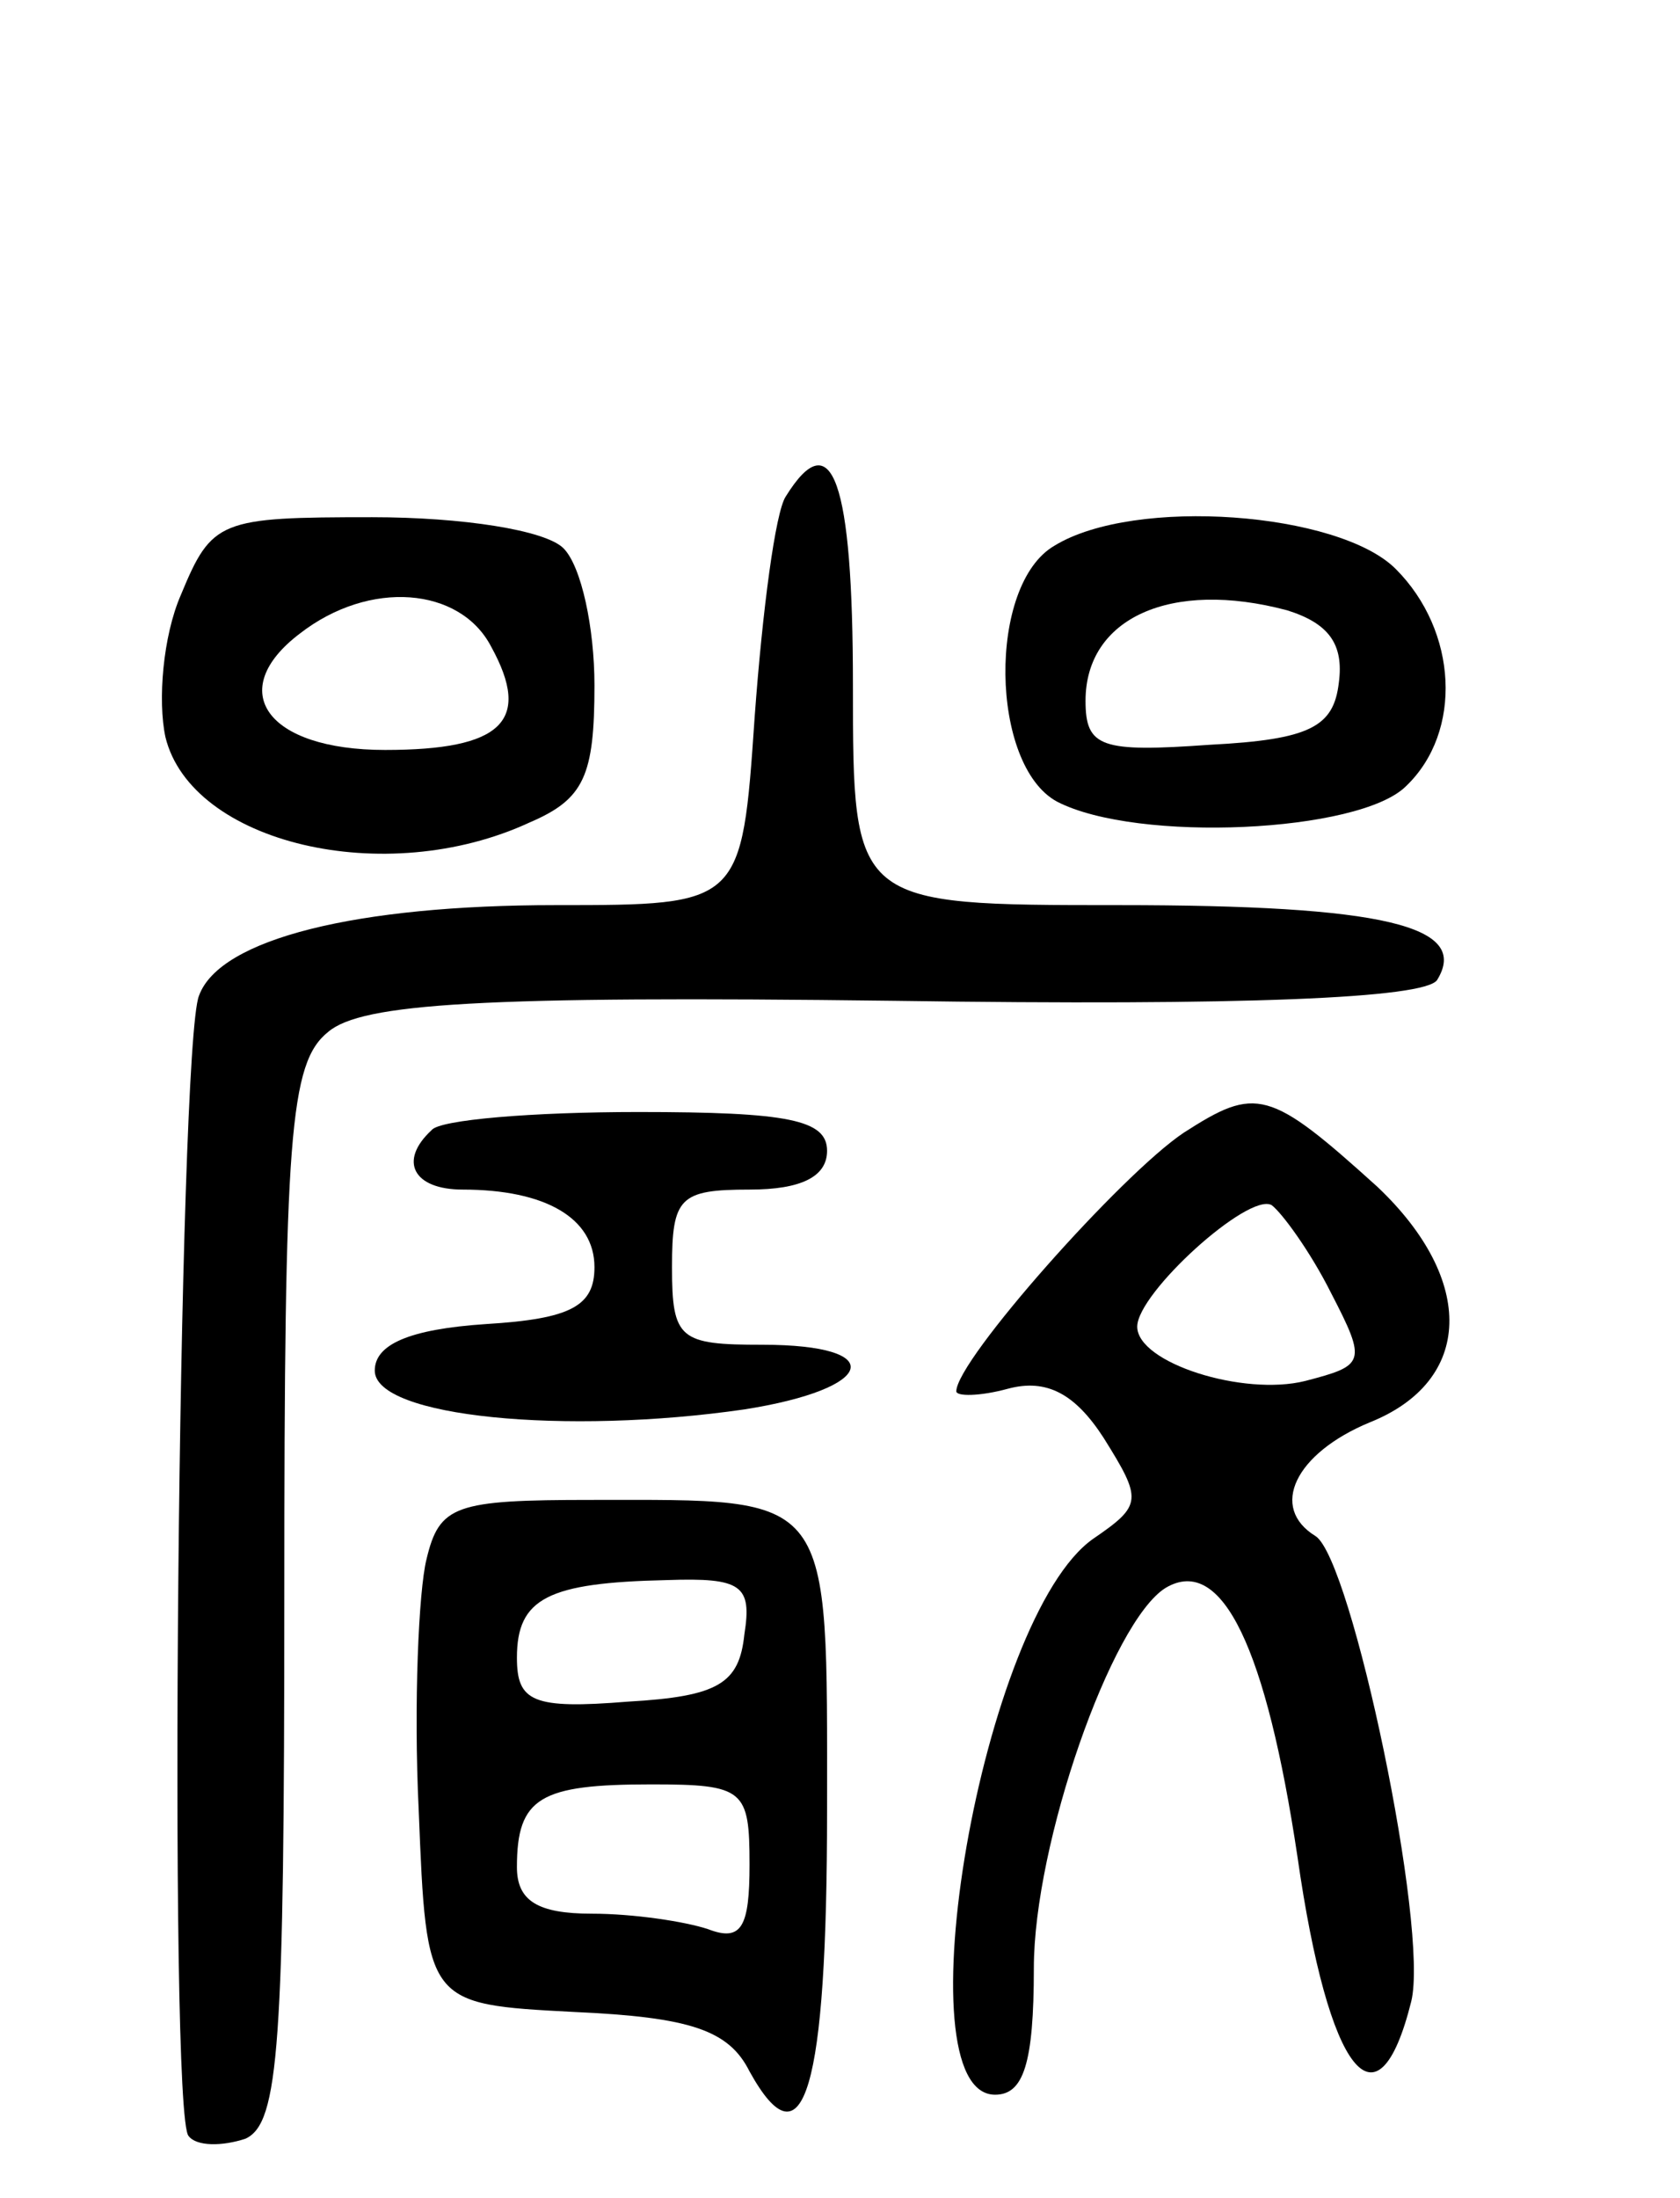 <svg version="1.0" xmlns="http://www.w3.org/2000/svg"
 width="65pt" height="85pt" viewBox="0 0 65 85"
 preserveAspectRatio="xMidYMid meet">
<g transform="translate(0,85) scale(0.1,-0.1)"
fill="#000000" stroke="none">
<path d="M304 658 c-4 -6 -9 -44 -12 -85 -5 -73 -5 -73 -77 -73 -77 0 -130
-13 -138 -35 -8 -19 -12 -434 -4 -441 3 -4 13 -4 22 -1 13 6 15 36 15 210 0
178 2 206 17 218 13 11 59 14 219 12 136 -2 205 1 210 8 13 21 -21 29 -123 29
-103 0 -103 0 -103 85 0 79 -8 102 -26 73z"/>
<path d="M70 620 c-7 -16 -9 -41 -6 -55 10 -41 85 -59 141 -33 21 9 25 18 25
53 0 22 -5 46 -12 53 -7 7 -39 12 -74 12 -59 0 -62 -1 -74 -30z m120 -20 c16
-29 4 -40 -41 -40 -46 0 -62 23 -33 45 27 21 62 18 74 -5z"/>
<path d="M408 639 c-26 -15 -25 -85 1 -99 31 -16 117 -12 135 6 22 21 20 60
-4 84 -22 22 -101 28 -132 9z m90 -25 c16 -5 22 -13 20 -28 -2 -17 -11 -22
-50 -24 -42 -3 -48 -1 -48 17 0 32 33 47 78 35z"/>
<path d="M458 412 c-24 -16 -88 -88 -88 -100 0 -2 9 -2 20 1 15 4 26 -2 37
-19 15 -24 15 -26 -4 -39 -43 -30 -75 -215 -38 -215 11 0 15 12 15 49 0 48 30
134 51 147 22 13 39 -24 51 -104 12 -84 31 -108 44 -56 7 28 -23 171 -37 180
-18 11 -8 32 21 44 40 16 41 55 3 91 -42 38 -47 39 -75 21z m57 -62 c14 -27
13 -28 -10 -34 -24 -6 -65 7 -65 21 0 13 43 52 52 47 4 -3 15 -18 23 -34z"/>
<path d="M167 413 c-13 -12 -7 -23 12 -23 32 0 51 -11 51 -30 0 -15 -9 -20
-42 -22 -30 -2 -43 -8 -43 -18 0 -18 74 -25 143 -15 51 8 56 25 7 25 -32 0
-35 2 -35 30 0 27 3 30 30 30 20 0 30 5 30 15 0 12 -15 15 -73 15 -41 0 -77
-3 -80 -7z"/>
<path d="M165 247 c-3 -12 -5 -56 -3 -97 3 -75 3 -75 60 -78 45 -2 60 -7 68
-23 21 -38 30 -7 30 101 0 124 3 120 -91 120 -53 0 -59 -2 -64 -23z m123 -29
c-2 -19 -10 -24 -45 -26 -37 -3 -43 0 -43 17 0 23 12 29 58 30 29 1 33 -2 30
-21z m2 -89 c0 -24 -3 -30 -16 -25 -9 3 -29 6 -45 6 -21 0 -29 5 -29 18 0 27
9 32 52 32 36 0 38 -2 38 -31z"/>
</g>
</svg>
